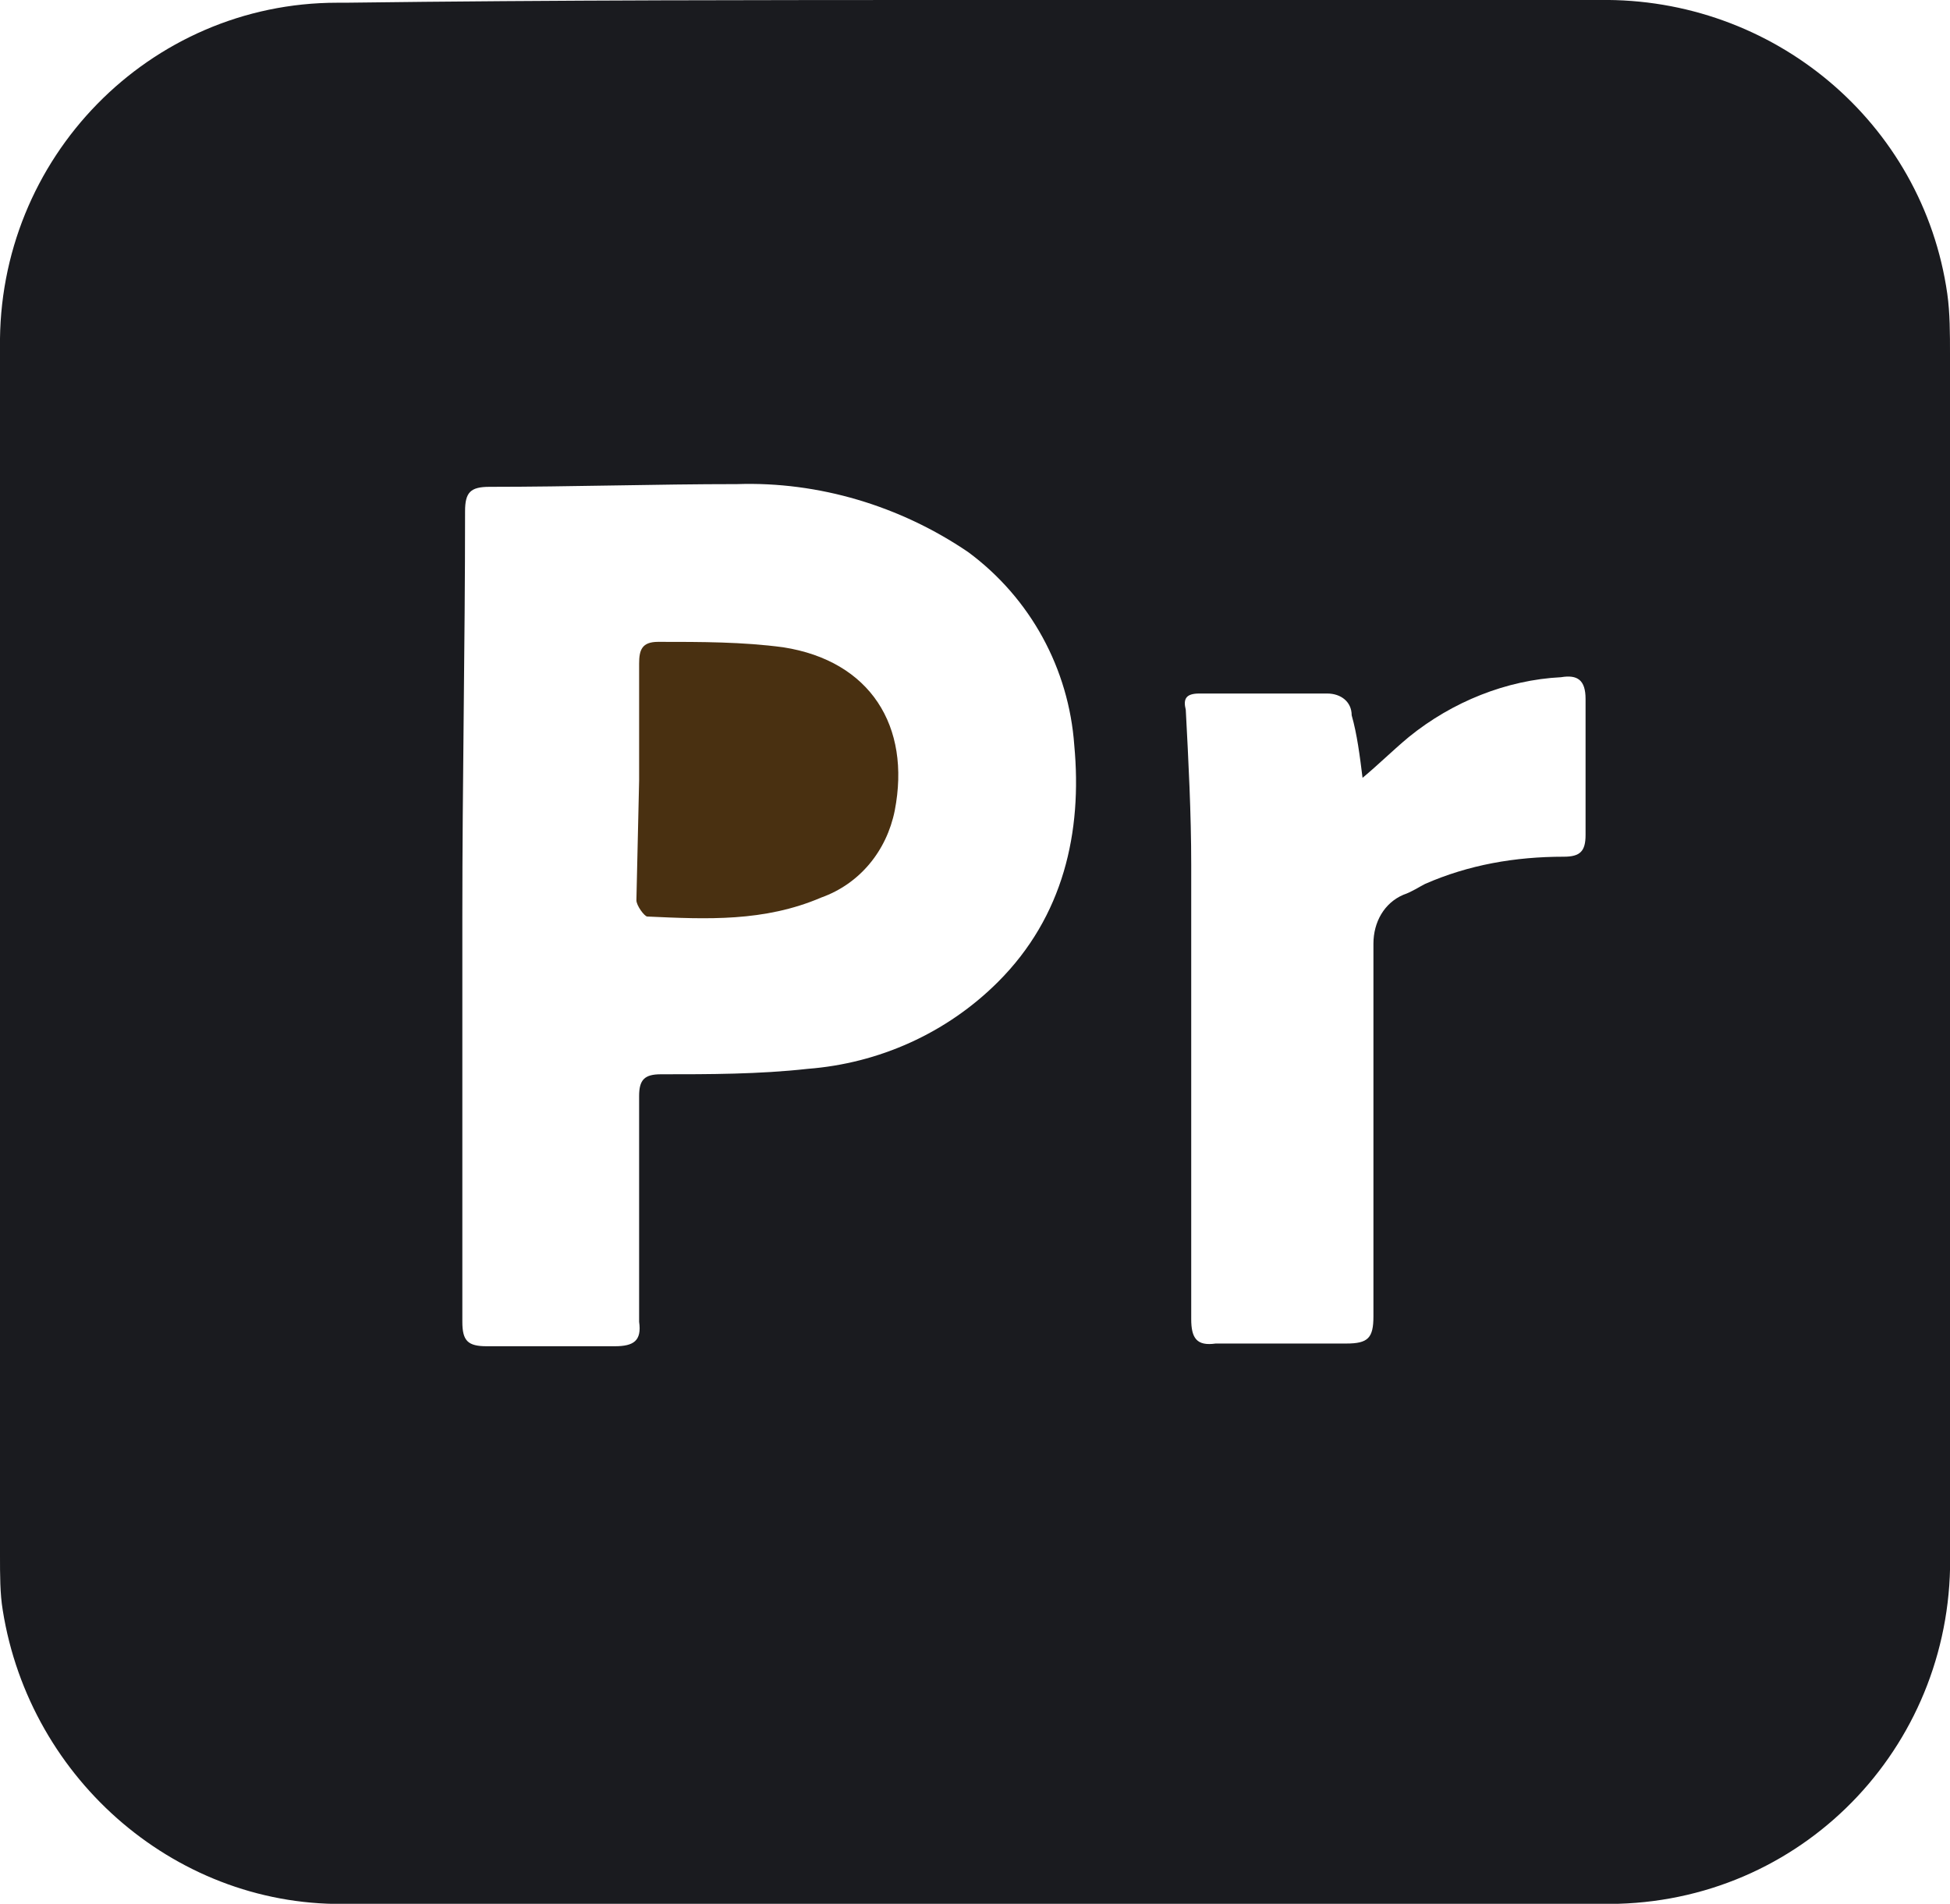 <?xml version="1.0" encoding="utf-8"?>
<!-- Generator: Adobe Illustrator 26.3.1, SVG Export Plug-In . SVG Version: 6.00 Build 0)  -->
<svg version="1.1" id="Layer_1" xmlns="http://www.w3.org/2000/svg" xmlns:xlink="http://www.w3.org/1999/xlink" x="0px" y="0px"
	 viewBox="0 0 71.7 70" style="enable-background:new 0 0 71.7 70;" xml:space="preserve">
<style type="text/css">
	.st0{fill:#1A1B1F;}
	.st1{fill:#493011;}
</style>
<path class="st0" d="M35.9,0h22.9c6.4-0.1,11.9,4.5,12.8,10.8c0.1,0.7,0.1,1.5,0.1,2.2v44C71.9,64,66.5,69.8,59.5,70c0,0,0,0,0,0
	c-0.2,0-0.5,0-0.8,0H12.9C6.6,70.2,1.1,65.5,0.1,59.2C0,58.6,0,57.9,0,57.2V12.8C-0.1,5.8,5.5,0.1,12.4,0.1c0,0,0,0,0,0h0.3
	C20.4,0,28.2,0,35.9,0z M17,33.7v14.9c0,0.7,0.2,0.9,0.9,0.9h4.7c0.7,0,1-0.2,0.9-0.9v-8.3c0-0.6,0.2-0.8,0.8-0.8
	c1.8,0,3.6,0,5.4-0.2c2.6-0.2,5.1-1.3,7-3.2c2.4-2.4,3.1-5.5,2.8-8.7c-0.2-2.8-1.6-5.4-3.9-7.1c-2.5-1.7-5.5-2.6-8.5-2.5
	c-3,0-6.1,0.1-9.1,0.1c-0.7,0-0.9,0.2-0.9,0.9C17.1,23.8,17,28.7,17,33.7z M50.1,28.6c-0.1-0.8-0.2-1.6-0.4-2.3
	c0-0.5-0.4-0.8-0.9-0.8c0,0,0,0,0,0h-4.7c-0.5,0-0.6,0.2-0.5,0.6c0.1,1.9,0.2,3.8,0.2,5.7v16.7c0,0.7,0.2,1,0.9,0.9
	c1.6,0,3.2,0,4.8,0c0.8,0,1-0.2,1-1c0-4.6,0-9.1,0-13.7c0-0.8,0.4-1.5,1.1-1.8c0.3-0.1,0.6-0.3,0.8-0.4c1.6-0.7,3.3-1,5.1-1
	c0.6,0,0.8-0.2,0.8-0.8v-5c0-0.7-0.3-0.9-0.9-0.8c-2,0.1-4,0.9-5.6,2.2C51.2,27.6,50.7,28.1,50.1,28.6L50.1,28.6z"/>
<path class="st1" d="M23.5,28.7v-4.3c0-0.5,0.1-0.8,0.7-0.8c1.6,0,3.1,0,4.6,0.2c3.2,0.5,4.7,2.9,4.1,6c-0.3,1.5-1.3,2.7-2.7,3.2
	c-2.1,0.9-4.2,0.8-6.4,0.7c-0.1,0-0.4-0.4-0.4-0.6L23.5,28.7L23.5,28.7z"/>
</svg>
